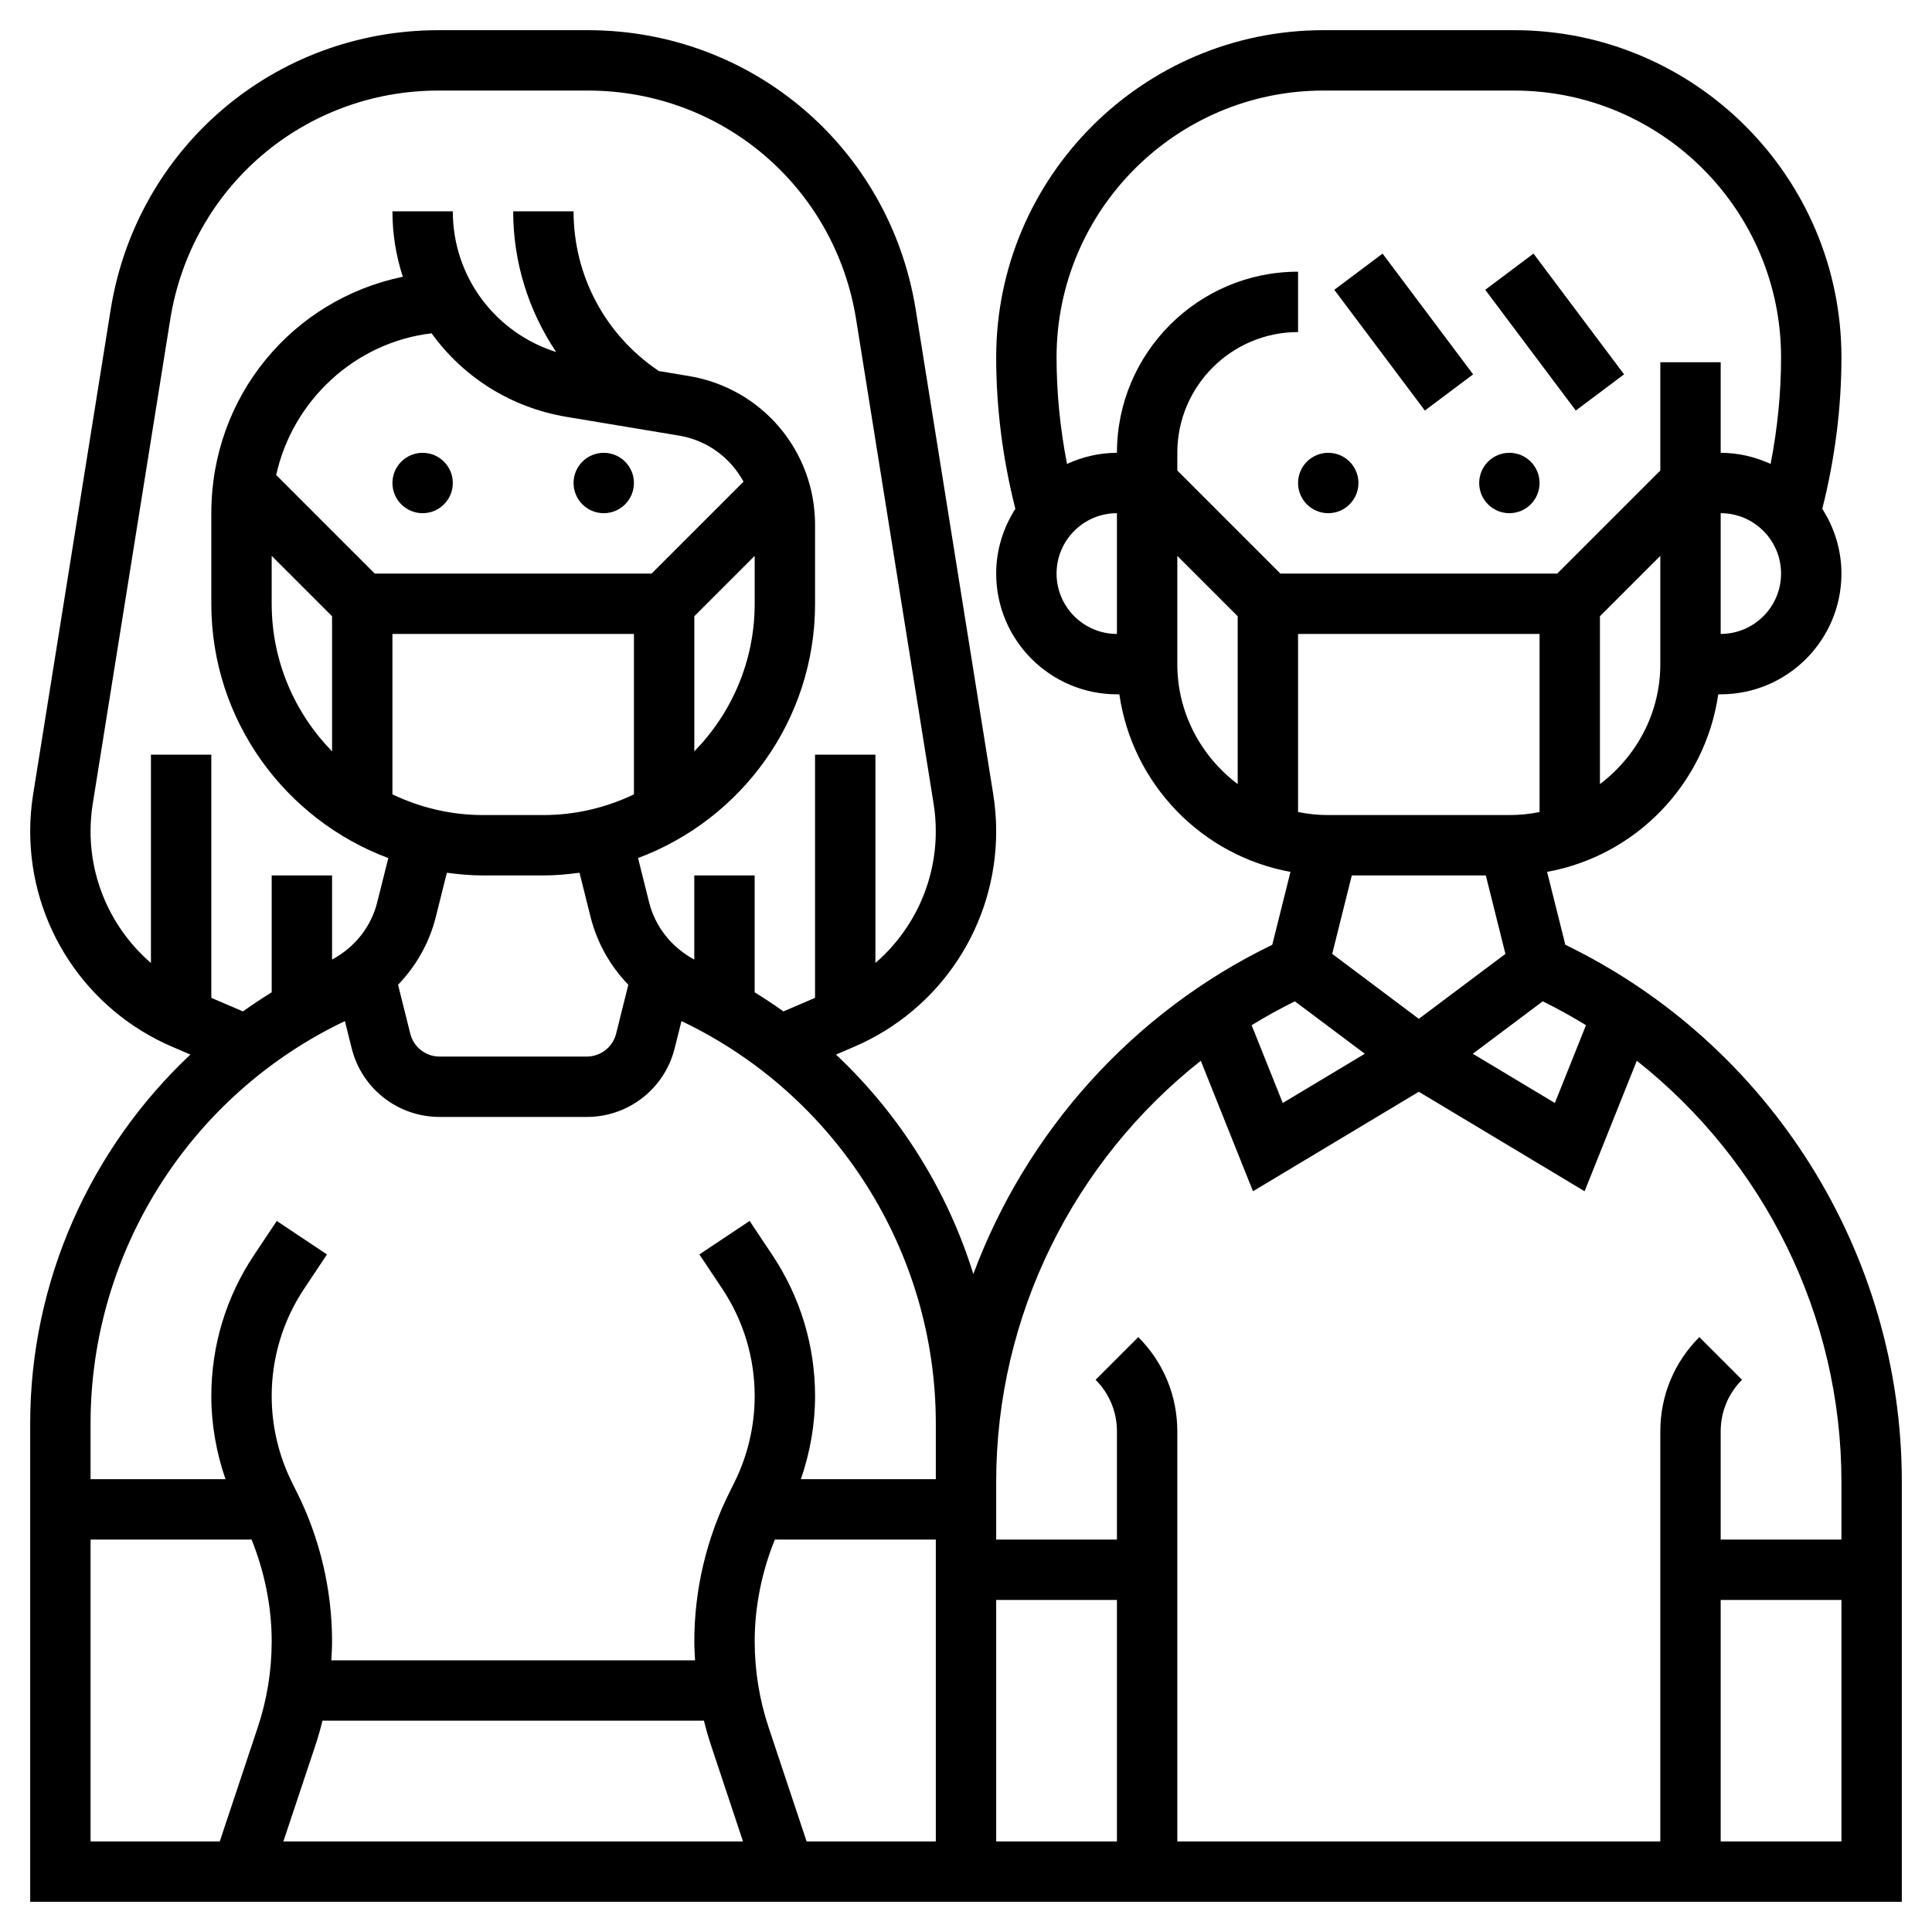<svg id="_x33_0" enable-background="new 0 0 64 64" height="512" viewBox="0 0 64 64" width="512" xmlns="http://www.w3.org/2000/svg"><g><circle cx="44" cy="16" r="1"/><circle cx="50" cy="16" r="1"/><path d="m45.5 8.5h1.999v5h-1.999z" transform="matrix(.8 -.6 .6 .8 2.7 30.1)"/><path d="m50.5 8.5h1.999v5h-1.999z" transform="matrix(.8 -.6 .6 .8 3.7 33.1)"/><path d="m51.854 31.297-.604-2.415c2.94-.534 5.241-2.907 5.669-5.882h.081c2.206 0 4-1.794 4-4 0-.791-.238-1.524-.635-2.145.415-1.64.635-3.325.635-5.017 0-5.976-4.862-10.838-10.838-10.838h-6.324c-5.976 0-10.838 4.862-10.838 10.838 0 1.693.22 3.377.635 5.017-.397.621-.635 1.354-.635 2.145 0 2.206 1.794 4 4 4h.08c.429 2.975 2.729 5.348 5.669 5.882l-.604 2.415c-4.645 2.251-8.151 6.208-9.902 10.907-.862-2.776-2.436-5.282-4.55-7.27l.599-.257c2.86-1.226 4.708-4.028 4.708-7.139 0-.41-.033-.823-.098-1.228l-2.567-16.049c-.858-5.365-5.427-9.261-10.862-9.261h-4.945c-5.436 0-10.005 3.896-10.863 9.262l-2.567 16.049c-.065.404-.098.817-.098 1.227 0 3.111 1.848 5.913 4.708 7.139l.599.257c-3.319 3.119-5.307 7.52-5.307 12.218v15.848h62v-13.917c0-7.568-4.358-14.497-11.146-17.786zm.684 2.664-1.031 2.577-2.718-1.631 2.317-1.737c.492.243.97.506 1.432.791zm-1.538-7.062c-.323.066-.658.101-1 .101h-6c-.342 0-.677-.035-1-.101v-5.899h8zm-1.78 2.101.649 2.599-2.869 2.151-2.869-2.152.649-2.598zm3.78-3.026v-5.56l2-2v3.586c0 1.627-.793 3.061-2 3.974zm4-4.974v-4c1.103 0 2 .897 2 2s-.897 2-2 2zm-13.162-18h6.324c4.873 0 8.838 3.965 8.838 8.838 0 1.186-.12 2.368-.346 3.53-.506-.231-1.063-.368-1.654-.368v-3h-2v3.586l-3.414 3.414h-9.172l-3.414-3.414v-.586c0-2.206 1.794-4 4-4v-2c-3.309 0-6 2.691-6 6-.591 0-1.148.137-1.654.368-.226-1.163-.346-2.344-.346-3.53 0-4.873 3.965-8.838 8.838-8.838zm-8.838 16c0-1.103.897-2 2-2v4c-1.103 0-2-.897-2-2zm4 3v-3.586l2 2v5.56c-1.207-.913-2-2.347-2-3.974zm3.894 11.17 2.317 1.737-2.718 1.631-1.031-2.577c.462-.285.94-.548 1.432-.791zm-3.116 1.969 1.729 4.323 5.493-3.296 5.492 3.296 1.729-4.323c4.209 3.323 6.779 8.441 6.779 13.944v1.917h-4v-3.586c0-.645.251-1.251.707-1.707l-1.414-1.414c-.834.834-1.293 1.942-1.293 3.121v13.586h-16v-13.586c0-1.179-.459-2.287-1.293-3.121l-1.414 1.414c.456.456.707 1.063.707 1.707v3.586h-4v-1.917c0-5.503 2.57-10.621 6.778-13.944zm-29.345 22.723c.095-.284.178-.572.25-.862h12.636c.071.29.154.578.25.862l1.044 3.138h-15.226zm15.031-.633c-.308-.922-.464-1.884-.464-2.859 0-1.151.236-2.299.667-3.37h5.333v10h-4.28zm7.536-4.229h4v8h-4zm-26-19.945v-8.055h-2v6.9c-1.247-1.077-2-2.655-2-4.361 0-.305.024-.611.072-.911l2.568-16.05c.703-4.391 4.44-7.578 8.887-7.578h4.945c4.447 0 8.185 3.187 8.888 7.578l2.567 16.049c.048.3.072.606.072.911 0 1.706-.753 3.285-2 4.361v-6.899h-2v8.055l-1.047.449c-.309-.221-.627-.432-.953-.632v-3.872h-2v2.786c-.745-.4-1.292-1.075-1.498-1.903l-.365-1.459c3.419-1.276 5.864-4.566 5.864-8.424v-2.611c0-2.454-1.757-4.528-4.179-4.932l-.996-.166c-1.769-1.189-2.825-3.149-2.825-5.291h-2c0 1.698.514 3.305 1.424 4.661-2.016-.635-3.424-2.49-3.424-4.661h-2c0 .755.12 1.484.345 2.168-3.656.754-6.345 3.955-6.345 7.832v3c0 3.858 2.445 7.148 5.863 8.425l-.366 1.46c-.205.827-.753 1.502-1.497 1.902v-2.787h-2v3.872c-.326.2-.643.412-.953.632zm15.493-18.625c.941.157 1.709.738 2.137 1.526l-3.044 3.044h-9.172l-3.265-3.265c.541-2.46 2.605-4.393 5.148-4.694 1.032 1.433 2.608 2.457 4.47 2.768zm-1.493 11.885c-.911.434-1.926.685-3 .685h-2c-1.074 0-2.089-.251-3-.685v-5.315h8zm2-5.901 2-2v1.586c0 1.902-.765 3.626-2 4.889zm-14-2 2 2v4.475c-1.235-1.263-2-2.987-2-4.889zm5.438 11.956.365-1.459c.392.052.79.089 1.197.089h2c.407 0 .804-.037 1.197-.089l.365 1.458c.216.864.653 1.632 1.252 2.252l-.404 1.621c-.113.446-.512.758-.972.758h-4.877c-.46 0-.858-.312-.97-.757l-.405-1.622c.599-.62 1.037-1.388 1.252-2.251zm-3.013 3.455.226.904c.334 1.336 1.532 2.271 2.911 2.271h4.877c1.379 0 2.576-.935 2.91-2.272l.226-.903c5.124 2.439 8.425 7.638 8.425 13.327v1.848h-4.47c.305-.884.47-1.818.47-2.752 0-1.669-.489-3.285-1.415-4.673l-.753-1.13-1.664 1.109.753 1.13c.706 1.059 1.079 2.292 1.079 3.564 0 .992-.234 1.985-.68 2.874l-.154.311c-.763 1.525-1.166 3.233-1.166 4.937 0 .211.013.42.025.63h-12.05c.012-.21.025-.419.025-.63 0-1.704-.403-3.412-1.165-4.936l-.156-.314c-.445-.887-.679-1.88-.679-2.872 0-1.272.373-2.505 1.079-3.563l.753-1.13-1.664-1.109-.753 1.13c-.926 1.387-1.415 3.003-1.415 4.672 0 .935.165 1.869.47 2.752h-4.47v-1.848c0-5.689 3.301-10.888 8.425-13.327zm-8.425 17.175h5.334c.429 1.07.666 2.219.666 3.37 0 .975-.156 1.937-.464 2.859l-1.256 3.771h-4.28zm54 10v-8h4v8z"/><circle cx="14" cy="16" r="1"/><circle cx="20" cy="16" r="1"/></g></svg>